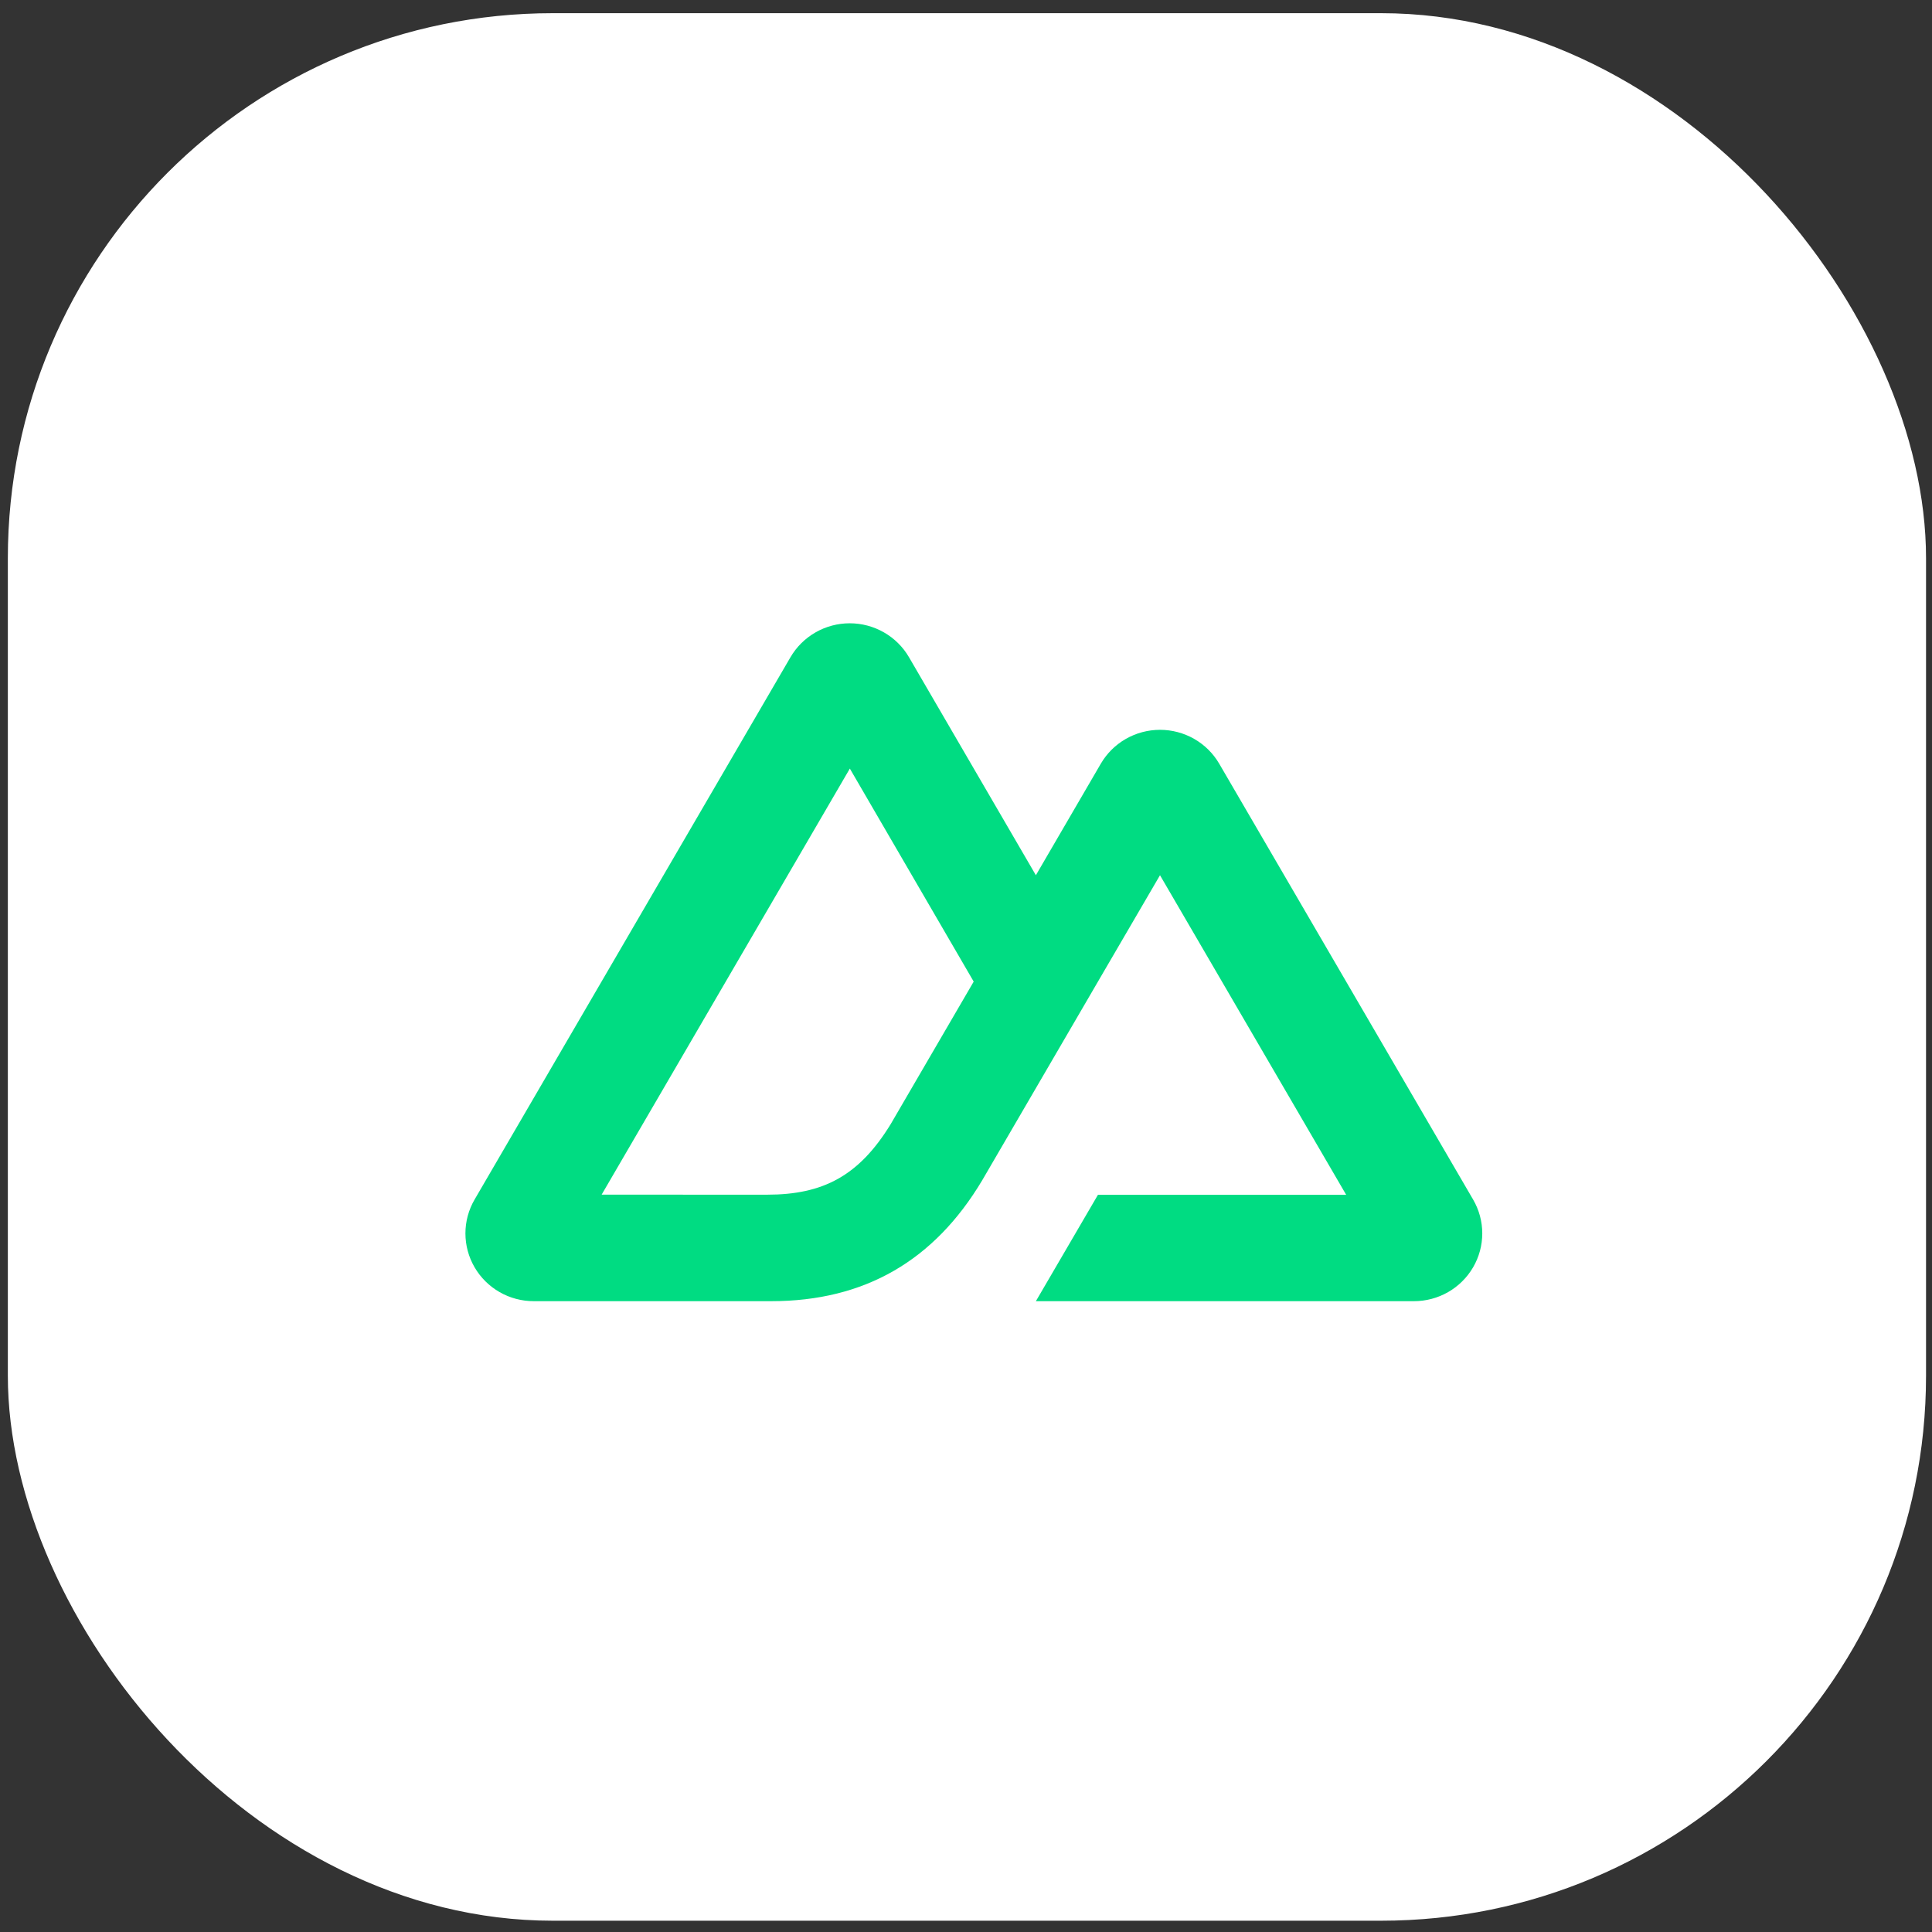 <svg width="114" height="114" viewBox="0 0 114 114" fill="none" xmlns="http://www.w3.org/2000/svg">
<rect x="0" y="0" width="114" height="114" fill="#333333" stroke="none"/>
<rect x="0.463" y="0.778" width="113.185" height="112.556" rx="32.159" fill="white"/>
<path d="M61.123 76.778H83.428C84.136 76.778 84.832 76.594 85.446 76.243C86.059 75.891 86.569 75.386 86.923 74.778C87.277 74.17 87.463 73.48 87.463 72.778C87.463 72.076 87.276 71.386 86.921 70.778L71.942 45.064C71.588 44.456 71.079 43.951 70.465 43.6C69.852 43.249 69.156 43.064 68.448 43.064C67.74 43.064 67.044 43.249 66.43 43.6C65.817 43.951 65.308 44.456 64.954 45.064L61.123 51.644L53.635 38.778C53.281 38.17 52.771 37.665 52.157 37.314C51.544 36.963 50.848 36.778 50.14 36.778C49.431 36.778 48.735 36.963 48.122 37.314C47.508 37.665 46.999 38.17 46.644 38.778L28.005 70.778C27.65 71.386 27.463 72.076 27.463 72.778C27.463 73.48 27.649 74.17 28.003 74.778C28.357 75.386 28.866 75.891 29.48 76.243C30.093 76.594 30.789 76.778 31.498 76.778H45.499C51.046 76.778 55.137 74.363 57.952 69.652L64.786 57.921L68.447 51.644L79.433 70.501H64.786L61.123 76.778ZM45.27 70.494L35.5 70.492L50.146 45.351L57.454 57.921L52.561 66.323C50.692 69.38 48.568 70.494 45.27 70.494Z" fill="#00DC82"/>
</svg>
